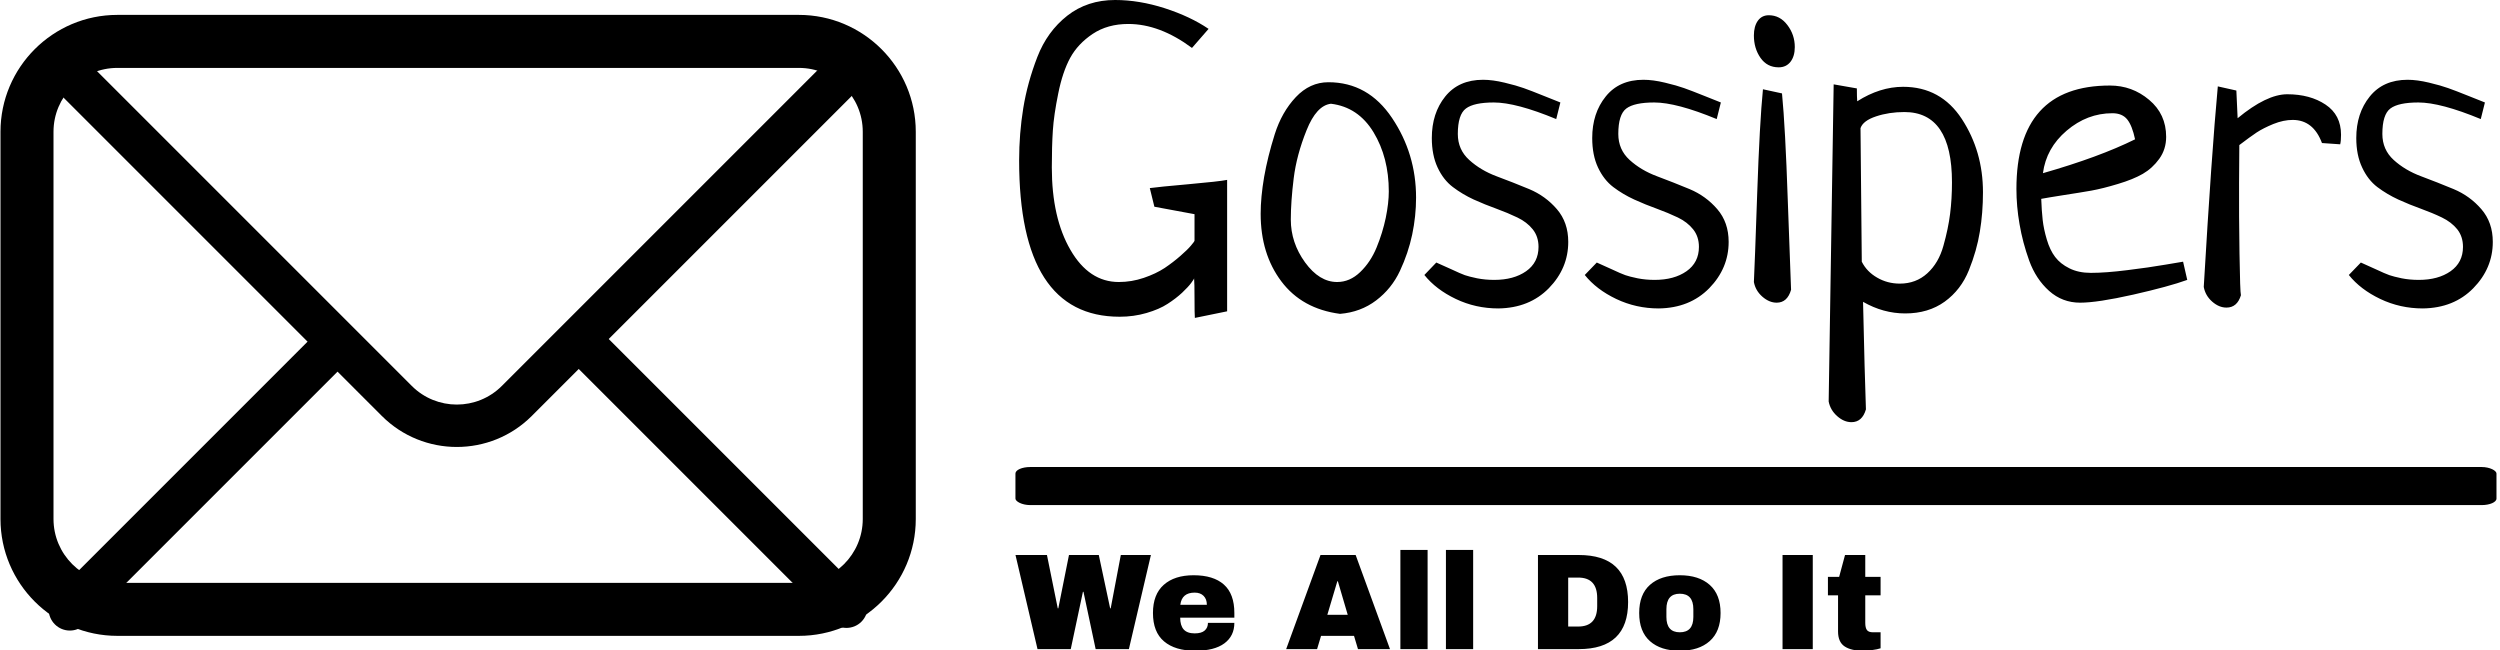 <svg xmlns="http://www.w3.org/2000/svg" version="1.1" xmlns:xlink="http://www.w3.org/1999/xlink" xmlns:svgjs="http://svgjs.dev/svgjs" width="1000" height="260" viewBox="0 0 1000 260"><g transform="matrix(1,0,0,1,-0.606,0.152)"><svg viewBox="0 0 396 103" data-background-color="#b19dd0" preserveAspectRatio="xMidYMid meet" height="260" width="1000" xmlns="http://www.w3.org/2000/svg" xmlns:xlink="http://www.w3.org/1999/xlink"><g id="tight-bounds" transform="matrix(1,0,0,1,0.24,-0.06)"><svg viewBox="0 0 395.52 103.12" height="103.12" width="395.52"><g><svg viewBox="0 0 669.9 174.657" height="103.12" width="395.52"><g transform="matrix(1,0,0,1,272.403,0)"><svg viewBox="0 0 397.498 174.657" height="174.657" width="397.498"><g><svg viewBox="0 0 397.498 174.657" height="174.657" width="397.498"><g><rect width="397.498" height="10.218" x="0" y="125.344" fill="#000000" opacity="1" stroke-width="0" stroke="transparent" fill-opacity="1" class="rect-o-0" data-fill-palette-color="primary" rx="1%" id="o-0" data-palette-color="#000000"></rect></g><g transform="matrix(1,0,0,1,0.989,0)"><svg viewBox="0 0 395.52 113.307" height="113.307" width="395.52"><g transform="matrix(1,0,0,1,0,0)"><svg width="395.52" viewBox="2 -35.64 174.01 49.85" height="113.307" data-palette-color="#000000"><path d="M22.71-10.35L17.97-11.23 17.43-13.43Q18.41-13.57 22.02-13.89 25.63-14.21 26.56-14.4L26.56-14.4 26.56 1.12 22.75 1.9Q22.71 1.42 22.71-0.42 22.71-2.25 22.66-2.78L22.66-2.78Q22.66-2.69 22.31-2.22 21.97-1.76 21.24-1.07 20.51-0.39 19.53 0.24 18.55 0.88 17.04 1.32 15.53 1.76 13.87 1.76L13.87 1.76Q2 1.76 2-16.7L2-16.7Q2-19.87 2.49-22.88 2.98-25.88 4.15-28.91 5.32-31.93 7.69-33.79 10.06-35.64 13.33-35.64L13.33-35.64Q16.16-35.64 19.19-34.67 22.22-33.69 24.37-32.23L24.37-32.23 22.41-29.98Q18.6-32.81 14.89-32.81L14.89-32.81Q12.45-32.81 10.69-31.64 8.94-30.47 8.03-28.81 7.13-27.15 6.62-24.61 6.1-22.07 5.98-20.21 5.86-18.36 5.86-15.87L5.86-15.87Q5.86-9.91 8.06-6.13 10.25-2.34 13.77-2.34L13.77-2.34Q15.28-2.34 16.72-2.83 18.16-3.32 19.19-4 20.21-4.69 21.04-5.42 21.88-6.15 22.29-6.64 22.71-7.13 22.71-7.23L22.71-7.23 22.71-10.35ZM30.52-10.4L30.52-10.4Q30.52-12.35 30.93-14.75 31.35-17.14 32.18-19.78 33.01-22.41 34.67-24.17 36.33-25.93 38.52-25.93L38.52-25.93Q43.21-25.93 46.04-21.7 48.87-17.48 48.87-12.3L48.87-12.3Q48.87-10.11 48.41-7.93 47.95-5.76 46.97-3.66 45.99-1.56 44.16-0.17 42.33 1.22 39.89 1.42L39.89 1.42Q35.4 0.83 32.96-2.42 30.52-5.66 30.52-10.4ZM38.82-23.39L38.82-23.39Q37.11-23.19 35.94-20.26 34.76-17.33 34.42-14.58 34.08-11.82 34.08-9.72L34.08-9.72Q34.08-6.98 35.76-4.66 37.45-2.34 39.55-2.34L39.55-2.34Q41.06-2.34 42.28-3.52 43.5-4.69 44.21-6.42 44.92-8.15 45.29-9.91 45.65-11.67 45.65-13.04L45.65-13.04Q45.65-17.04 43.85-20.02 42.04-23 38.82-23.39ZM65.91-23.54L65.91-23.54 65.42-21.58Q60.69-23.54 58.05-23.54L58.05-23.54Q55.71-23.54 54.76-22.83 53.8-22.12 53.8-19.82L53.8-19.82Q53.8-17.97 55.15-16.75 56.49-15.53 58.39-14.82 60.3-14.11 62.23-13.31 64.16-12.5 65.5-10.94 66.84-9.38 66.84-7.08L66.84-7.08Q66.84-3.96 64.55-1.61 62.25 0.73 58.59 0.78L58.59 0.78Q55.9 0.78 53.56-0.34 51.22-1.46 49.85-3.17L49.85-3.17 51.26-4.64Q51.85-4.39 53-3.86 54.15-3.32 54.63-3.15 55.12-2.98 56.07-2.78 57.03-2.59 58.1-2.59L58.1-2.59Q60.4-2.59 61.86-3.61 63.33-4.64 63.33-6.49L63.33-6.49Q63.33-7.71 62.64-8.57 61.96-9.42 60.83-9.96 59.71-10.5 58.37-10.99 57.03-11.47 55.68-12.08 54.34-12.7 53.22-13.55 52.09-14.4 51.41-15.87 50.73-17.33 50.73-19.34L50.73-19.34Q50.73-22.27 52.31-24.24 53.9-26.22 56.78-26.22L56.78-26.22Q57.91-26.22 59.32-25.88 60.74-25.54 61.57-25.24 62.4-24.95 64.03-24.29 65.67-23.63 65.91-23.54ZM84.86-23.54L84.86-23.54 84.37-21.58Q79.63-23.54 76.99-23.54L76.99-23.54Q74.65-23.54 73.7-22.83 72.75-22.12 72.75-19.82L72.75-19.82Q72.75-17.97 74.09-16.75 75.43-15.53 77.34-14.82 79.24-14.11 81.17-13.31 83.1-12.5 84.44-10.94 85.78-9.38 85.78-7.08L85.78-7.08Q85.78-3.96 83.49-1.61 81.19 0.73 77.53 0.78L77.53 0.78Q74.85 0.78 72.5-0.34 70.16-1.46 68.79-3.17L68.79-3.17 70.21-4.64Q70.79-4.39 71.94-3.86 73.09-3.32 73.58-3.15 74.06-2.98 75.02-2.78 75.97-2.59 77.04-2.59L77.04-2.59Q79.34-2.59 80.8-3.61 82.27-4.64 82.27-6.49L82.27-6.49Q82.27-7.71 81.58-8.57 80.9-9.42 79.78-9.96 78.65-10.5 77.31-10.99 75.97-11.47 74.63-12.08 73.28-12.7 72.16-13.55 71.04-14.4 70.35-15.87 69.67-17.33 69.67-19.34L69.67-19.34Q69.67-22.27 71.26-24.24 72.84-26.22 75.72-26.22L75.72-26.22Q76.85-26.22 78.26-25.88 79.68-25.54 80.51-25.24 81.34-24.95 82.98-24.29 84.61-23.63 84.86-23.54ZM89.83-25.1L89.83-25.1 92.08-24.61Q92.47-20.61 92.76-12.04 93.06-3.47 93.15-1.42L93.15-1.42Q92.71 0.1 91.45 0.1L91.45 0.1Q90.57 0.1 89.76-0.61 88.95-1.32 88.76-2.34L88.76-2.34Q88.86-4.35 89.15-12.77 89.44-21.19 89.83-25.1ZM90.52-33.84L90.52-33.84Q91.84-33.84 92.71-32.69 93.59-31.54 93.59-30.08L93.59-30.08Q93.59-29 93.08-28.34 92.57-27.69 91.69-27.69L91.69-27.69Q90.32-27.69 89.54-28.81 88.76-29.93 88.76-31.45L88.76-31.45Q88.76-32.52 89.22-33.18 89.69-33.84 90.52-33.84ZM97.59 11.77L98.18-25.68 100.92-25.2Q100.92-24.17 100.96-23.68L100.96-23.68Q103.65-25.39 106.38-25.39L106.38-25.39Q110.83-25.39 113.32-21.58 115.81-17.77 115.81-12.94L115.81-12.94Q115.81-10.5 115.44-8.28 115.08-6.05 114.15-3.74 113.22-1.42 111.29-0.02 109.36 1.37 106.63 1.37L106.63 1.37Q104.04 1.37 101.65 0L101.65 0Q101.84 8.54 101.99 12.7L101.99 12.7Q101.55 14.21 100.28 14.21L100.28 14.21Q99.4 14.21 98.6 13.5 97.79 12.79 97.59 11.77L97.59 11.77ZM101.35-20.51L101.35-20.51 101.5-4.74Q102.09-3.56 103.31-2.86 104.53-2.15 105.99-2.15L105.99-2.15Q107.9-2.15 109.24-3.37 110.58-4.59 111.14-6.62 111.71-8.64 111.93-10.4 112.15-12.16 112.15-14.11L112.15-14.11Q112.15-22.41 106.53-22.41L106.53-22.41Q104.72-22.41 103.19-21.9 101.65-21.39 101.35-20.51ZM139.44-4.74L139.44-4.74 139.93-2.59Q137.78-1.81 133.55-0.85 129.33 0.1 127.28 0.1L127.28 0.1Q125.18 0.1 123.62-1.29 122.06-2.69 121.27-4.86 120.49-7.03 120.13-9.16 119.76-11.28 119.76-13.33L119.76-13.33Q119.76-25.54 130.8-25.54L130.8-25.54Q133.43-25.54 135.43-23.85 137.44-22.17 137.44-19.48L137.44-19.48Q137.44-18.02 136.63-16.89 135.82-15.77 134.68-15.11 133.53-14.45 131.75-13.92 129.97-13.38 128.6-13.13 127.23-12.89 125.33-12.6 123.42-12.3 122.69-12.16L122.69-12.16Q122.74-10.74 122.86-9.67 122.98-8.59 123.35-7.35 123.72-6.1 124.33-5.3 124.94-4.49 126.01-3.96 127.08-3.42 128.55-3.42L128.55-3.42Q130.31-3.42 132.85-3.74 135.39-4.05 137.36-4.39 139.34-4.74 139.44-4.74ZM122.89-15.19L122.89-15.19Q129.53-17.09 133.77-19.19L133.77-19.19Q133.43-20.8 132.85-21.53 132.26-22.27 131.09-22.27L131.09-22.27Q128.11-22.27 125.69-20.21 123.28-18.16 122.89-15.19ZM157.99-18.6L157.99-18.6 155.84-18.75Q154.82-21.48 152.38-21.48L152.38-21.48Q151.3-21.48 150.1-21 148.91-20.51 148.13-20 147.35-19.48 146.08-18.51L146.08-18.51Q146.08-17.82 146.05-14.06 146.03-10.3 146.1-5.71 146.17-1.12 146.27-0.78L146.27-0.78Q145.83 0.68 144.56 0.68L144.56 0.68Q143.68 0.68 142.88-0.02 142.07-0.73 141.88-1.76L141.88-1.76Q142.8-17.43 143.54-25.44L143.54-25.44 145.73-24.95 145.88-21.68Q149.3-24.51 151.74-24.51L151.74-24.51Q154.43-24.51 156.26-23.29 158.09-22.07 158.09-19.73L158.09-19.73Q158.09-18.99 157.99-18.6ZM175.08-23.54L175.08-23.54 174.59-21.58Q169.85-23.54 167.22-23.54L167.22-23.54Q164.87-23.54 163.92-22.83 162.97-22.12 162.97-19.82L162.97-19.82Q162.97-17.97 164.31-16.75 165.65-15.53 167.56-14.82 169.46-14.11 171.39-13.31 173.32-12.5 174.66-10.94 176.01-9.38 176.01-7.08L176.01-7.08Q176.01-3.96 173.71-1.61 171.42 0.73 167.75 0.78L167.75 0.78Q165.07 0.78 162.72-0.34 160.38-1.46 159.01-3.17L159.01-3.17 160.43-4.64Q161.02-4.39 162.16-3.86 163.31-3.32 163.8-3.15 164.29-2.98 165.24-2.78 166.19-2.59 167.27-2.59L167.27-2.59Q169.56-2.59 171.02-3.61 172.49-4.64 172.49-6.49L172.49-6.49Q172.49-7.71 171.81-8.57 171.12-9.42 170-9.96 168.88-10.5 167.53-10.99 166.19-11.47 164.85-12.08 163.51-12.7 162.38-13.55 161.26-14.4 160.58-15.87 159.89-17.33 159.89-19.34L159.89-19.34Q159.89-22.27 161.48-24.24 163.07-26.22 165.95-26.22L165.95-26.22Q167.07-26.22 168.49-25.88 169.9-25.54 170.73-25.24 171.56-24.95 173.2-24.29 174.83-23.63 175.08-23.54Z" opacity="1" transform="matrix(1,0,0,1,0,0)" fill="#000000" class="undefined-text-0" data-fill-palette-color="primary" id="text-0"></path></svg></g></svg></g><g transform="matrix(1,0,0,1,0,147.599)"><svg viewBox="0 0 232.21 27.057" height="27.057" width="232.21"><g transform="matrix(1,0,0,1,0,0)"><svg width="232.21" viewBox="0.25 -36.25 316.22 36.85" height="27.057" data-palette-color="#000000"><path d="M41.7 0L29.55 0 25.1-20.95 24.9-20.95 20.45 0 8.3 0 0.25-34.4 11.75-34.4 15.7-14.9 15.9-14.9 19.8-34.4 30.7-34.4 34.85-14.9 35.05-14.9 38.75-34.4 49.75-34.4 41.7 0ZM65.35-27Q72.6-27 76.42-23.6 80.25-20.2 80.25-13.2L80.25-13.2 80.25-11.5 60.45-11.5Q60.45-8.65 61.72-7.2 63-5.75 65.75-5.75L65.75-5.75Q68.25-5.75 69.42-6.8 70.6-7.85 70.6-9.6L70.6-9.6 80.25-9.6Q80.25-4.8 76.6-2.1 72.95 0.6 65.95 0.6L65.95 0.6Q58.6 0.6 54.55-2.83 50.5-6.25 50.5-13.2L50.5-13.2Q50.5-20 54.45-23.5 58.4-27 65.35-27L65.35-27ZM65.75-20.65Q61.05-20.65 60.5-16.2L60.5-16.2 70.2-16.2Q70.2-18.25 69.02-19.45 67.85-20.65 65.75-20.65L65.75-20.65ZM137.14 0L125.44 0 123.99-4.85 111.94-4.85 110.49 0 99.19 0 111.74-34.4 124.59-34.4 137.14 0ZM117.89-24.8L114.24-12.55 121.69-12.55 118.09-24.8 117.89-24.8ZM150.89 0L140.94 0 140.94-36.25 150.89-36.25 150.89 0ZM167.54 0L157.59 0 157.59-36.25 167.54-36.25 167.54 0ZM206.13-34.4Q224.18-34.4 224.18-17.2L224.18-17.2Q224.18 0 206.13 0L206.13 0 191.23 0 191.23-34.4 206.13-34.4ZM202.28-26.15L202.28-8.25 205.93-8.25Q212.88-8.25 212.88-15.7L212.88-15.7 212.88-18.7Q212.88-26.15 205.93-26.15L205.93-26.15 202.28-26.15ZM243.08-27Q250.03-27 254.01-23.48 257.98-19.95 257.98-13.2L257.98-13.2Q257.98-6.45 254.01-2.93 250.03 0.6 243.08 0.6L243.08 0.6Q236.13 0.6 232.18-2.9 228.23-6.4 228.23-13.2L228.23-13.2Q228.23-20 232.18-23.5 236.13-27 243.08-27L243.08-27ZM243.08-20.25Q238.18-20.25 238.18-14.6L238.18-14.6 238.18-11.75Q238.18-6.15 243.08-6.15L243.08-6.15Q248.03-6.15 248.03-11.75L248.03-11.75 248.03-14.6Q248.03-20.25 243.08-20.25L243.08-20.25ZM291.68 0L280.63 0 280.63-34.4 291.68-34.4 291.68 0ZM310.87-26.4L316.47-26.4 316.47-19.65 310.87-19.65 310.87-9.6Q310.87-7.8 311.47-6.98 312.07-6.15 313.67-6.15L313.67-6.15 316.47-6.15 316.47-0.3Q315.27 0.1 313.37 0.35 311.47 0.6 310.07 0.6L310.07 0.6Q305.67 0.6 303.3-1 300.92-2.6 300.92-6.45L300.92-6.45 300.92-19.65 297.22-19.65 297.22-26.4 301.32-26.4 303.47-34.4 310.87-34.4 310.87-26.4Z" opacity="1" transform="matrix(1,0,0,1,0,0)" fill="#000000" class="undefined-text-1" data-fill-palette-color="secondary" id="text-1"></path></svg></g></svg></g></svg></g></svg></g><g transform="matrix(1,0,0,1,0,3.998)"><svg viewBox="0 0 245.654 166.661" height="166.661" width="245.654"><g><svg xmlns="http://www.w3.org/2000/svg" xmlns:xlink="http://www.w3.org/1999/xlink" version="1.1" x="0" y="0" viewBox="15.212 26.513 71.548 48.541" style="enable-background:new 0 0 100 100;" xml:space="preserve" height="166.661" width="245.654" class="icon-icon-0" data-fill-palette-color="accent" id="icon-0"><g fill="#000000" data-fill-palette-color="accent"><path d="M77.626 75.054H24.348c-5.037 0-9.136-4.098-9.136-9.135V35.648c0-5.037 4.098-9.135 9.136-9.135h53.277c5.037 0 9.135 4.098 9.135 9.135v30.272C86.76 70.957 82.663 75.054 77.626 75.054zM24.348 30.657c-2.752 0-4.992 2.239-4.992 4.991v30.272c0 2.752 2.239 4.991 4.992 4.991h53.277c2.752 0 4.991-2.239 4.991-4.991V35.648c0-2.752-2.239-4.991-4.991-4.991H24.348z" fill="#000000" data-fill-palette-color="accent"></path><path d="M50.882 60.288c-2.122 0-4.244-0.809-5.859-2.424L19.462 32.303c-0.647-0.647-0.647-1.696 0-2.344 0.647-0.647 1.696-0.647 2.344 0l25.561 25.561c1.939 1.938 5.093 1.938 7.032 0l25.769-25.769c0.647-0.647 1.696-0.647 2.344 0 0.647 0.647 0.647 1.696 0 2.344L56.743 57.864C55.127 59.48 53.005 60.288 50.882 60.288z" fill="#000000" data-fill-palette-color="accent"></path><path d="M20.634 74.64c-0.424 0-0.848-0.162-1.172-0.486-0.647-0.647-0.647-1.696 0-2.344l20.571-20.571c0.647-0.647 1.696-0.647 2.344 0 0.647 0.647 0.647 1.696 0 2.344L21.806 74.154C21.482 74.478 21.058 74.64 20.634 74.64z" fill="#000000" data-fill-palette-color="accent"></path><path d="M81.339 74.433c-0.424 0-0.848-0.162-1.172-0.486L59.786 53.565c-0.647-0.647-0.647-1.696 0-2.344s1.696-0.647 2.344 0l20.382 20.382c0.647 0.647 0.647 1.696 0 2.344C82.188 74.271 81.764 74.433 81.339 74.433z" fill="#000000" data-fill-palette-color="accent"></path></g></svg></g></svg></g></svg></g><defs></defs></svg><rect width="395.52" height="103.12" fill="none" stroke="none" visibility="hidden"></rect></g></svg></g></svg>